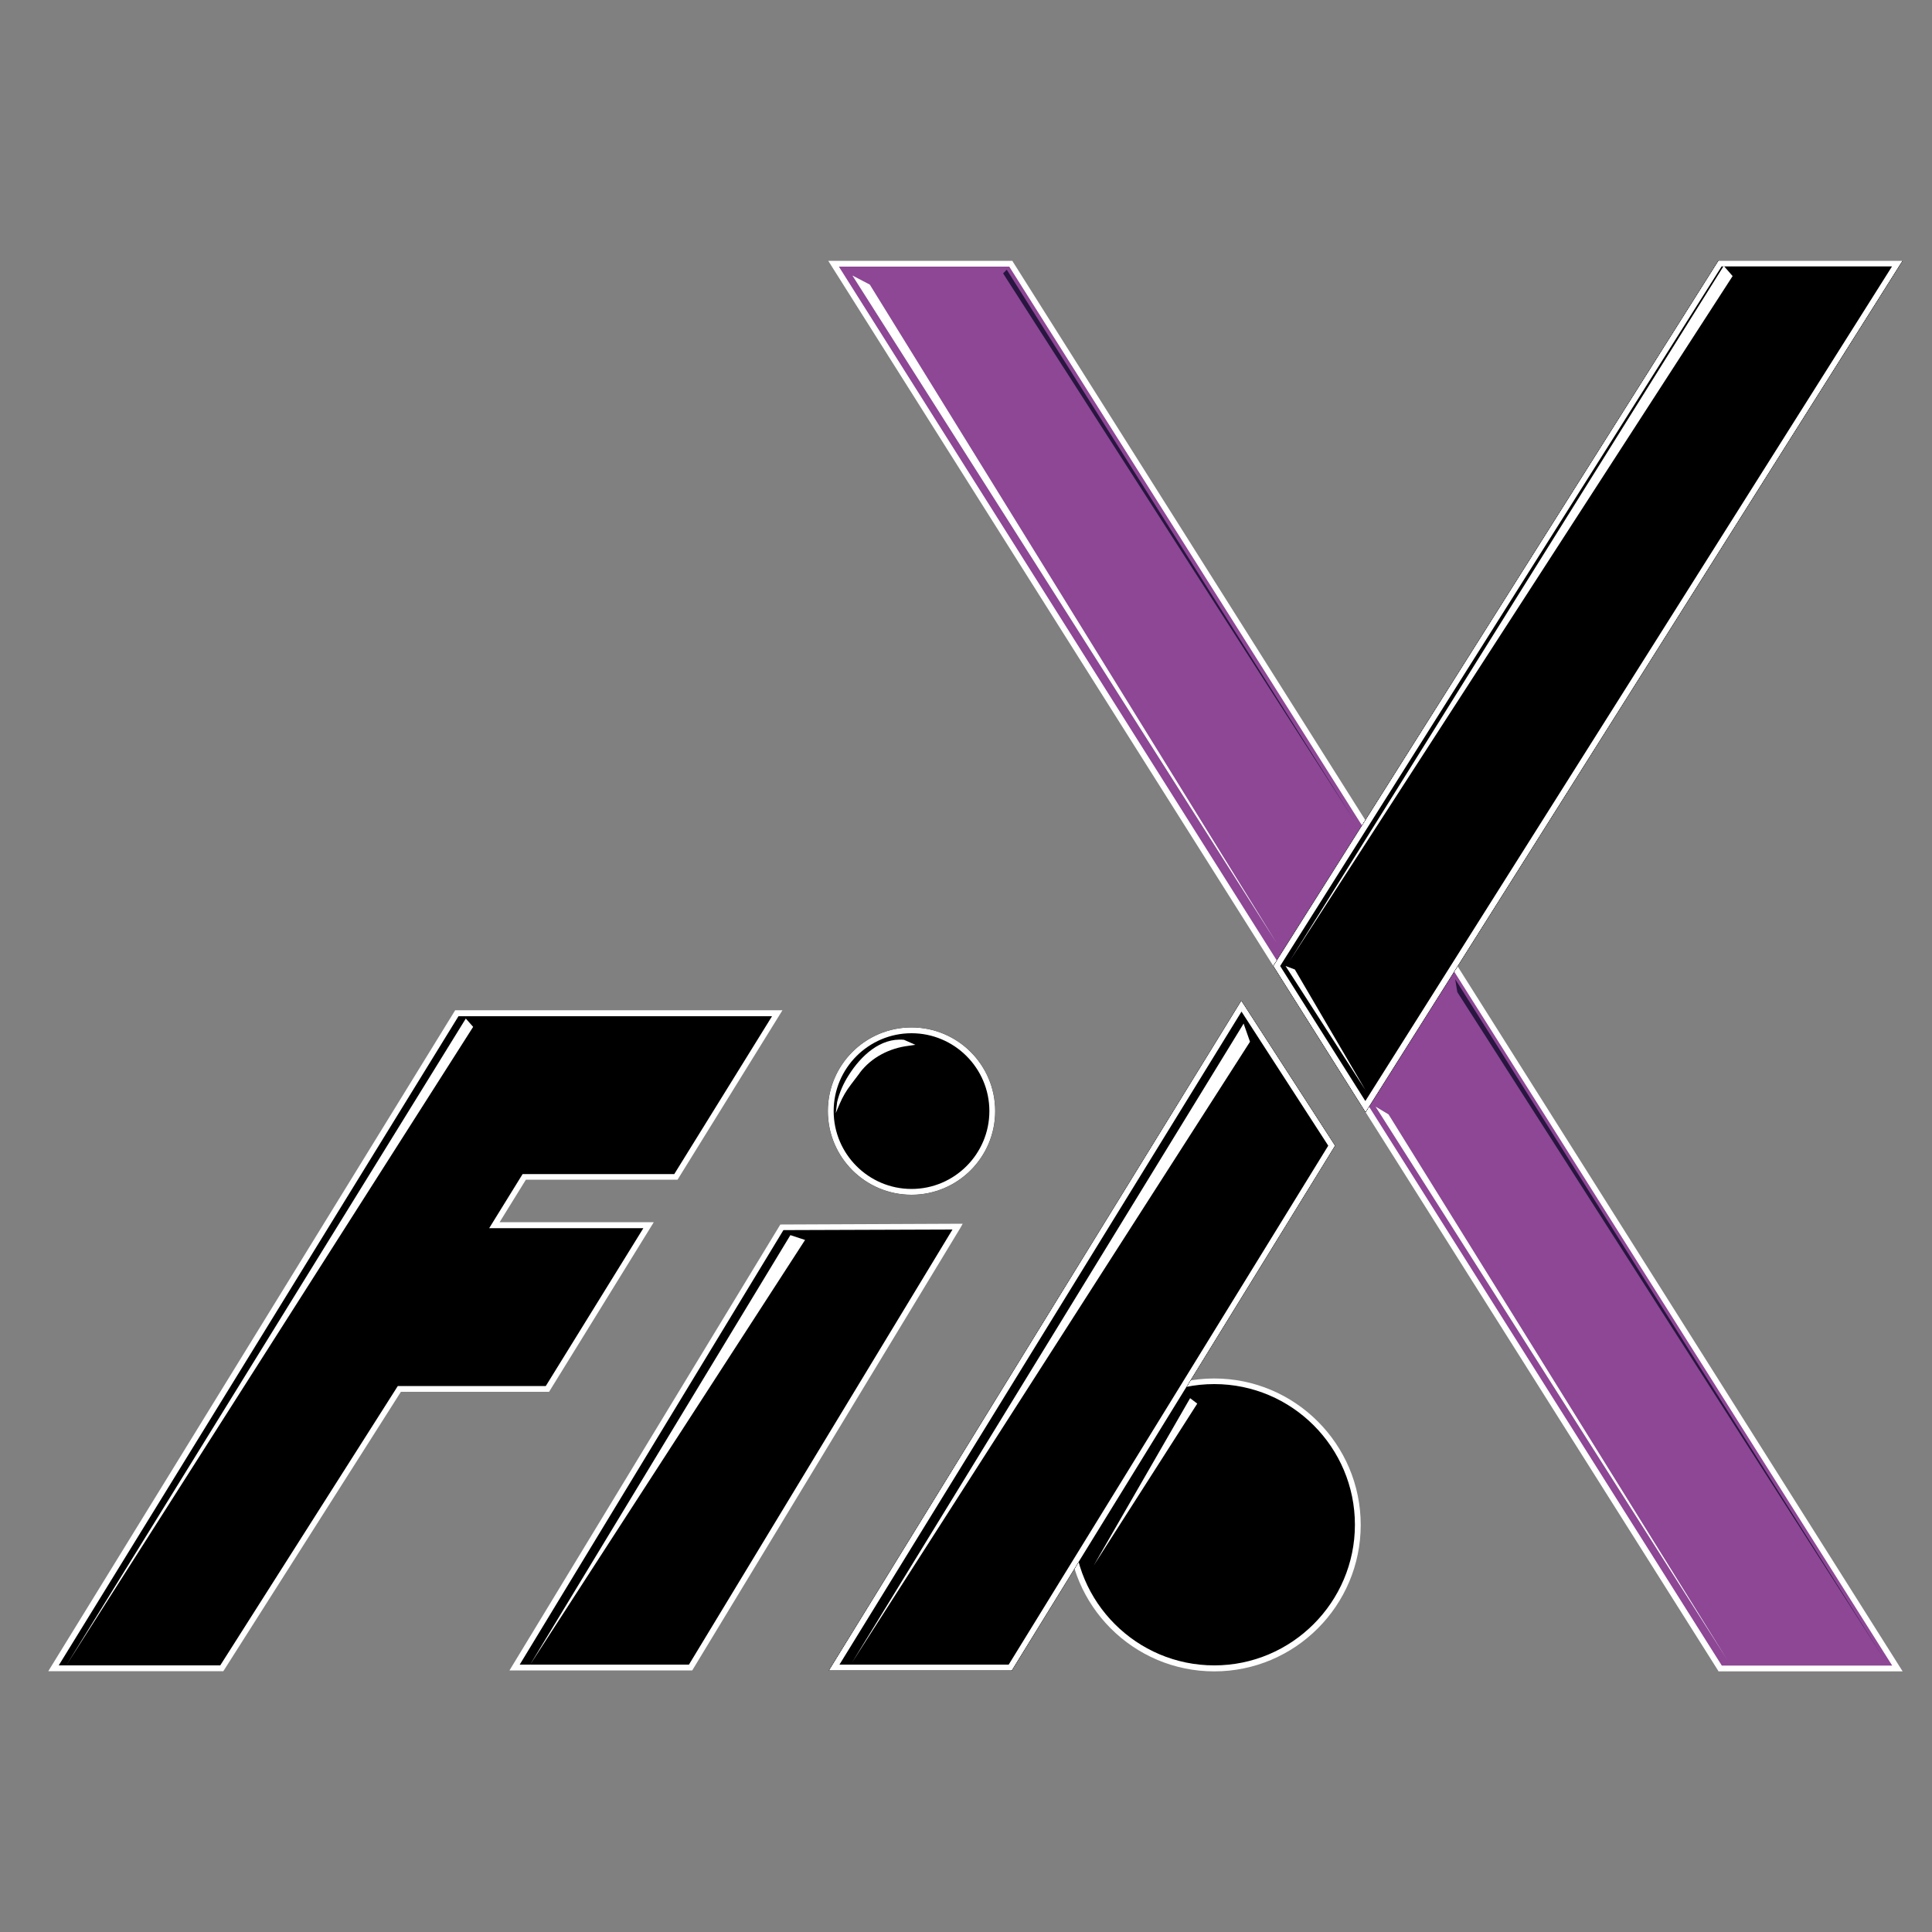 <?xml version="1.0" encoding="utf-8"?>
<!-- Generator: Adobe Illustrator 27.7.0, SVG Export Plug-In . SVG Version: 6.00 Build 0)  -->
<svg version="1.1" id="Ebene_1" xmlns="http://www.w3.org/2000/svg" xmlns:xlink="http://www.w3.org/1999/xlink" x="0px" y="0px"
	 viewBox="0 0 100 100" style="enable-background:new 0 0 100 100;" xml:space="preserve">
<rect x="0" y="0" width="100" height="100" fill="#808080" stroke="none"/>
<style type="text/css">
	.st0{fill:#FFFFFF;}
	.st1{fill:#281540;}
	.st2{fill:#8D4795;}
</style>
<g>
	<circle cx="62.85" cy="78.92" r="7.43"/>
	<path class="st0" d="M62.85,86.51c-4.18,0-7.58-3.4-7.58-7.58s3.4-7.58,7.58-7.58s7.58,3.4,7.58,7.58S67.03,86.51,62.85,86.51z
		 M62.85,71.64c-4.02,0-7.28,3.27-7.28,7.28c0,4.02,3.27,7.28,7.28,7.28c4.01,0,7.28-3.27,7.28-7.28
		C70.13,74.91,66.87,71.64,62.85,71.64z"/>
</g>
<g>
	<circle class="st0" cx="47.18" cy="57.51" r="4.18"/>
	<path d="M47.18,61.84c-2.39,0-4.33-1.94-4.33-4.33s1.94-4.33,4.33-4.33c2.39,0,4.33,1.94,4.33,4.33S49.57,61.84,47.18,61.84z
		 M47.18,53.48c-2.22,0-4.03,1.81-4.03,4.03s1.81,4.03,4.03,4.03c2.22,0,4.03-1.81,4.03-4.03S49.4,53.48,47.18,53.48z"/>
</g>
<g>
	<circle class="st0" cx="47.18" cy="57.51" r="4.18"/>
	<path d="M47.18,61.84c-2.39,0-4.33-1.94-4.33-4.33s1.94-4.33,4.33-4.33c2.39,0,4.33,1.94,4.33,4.33S49.57,61.84,47.18,61.84z
		 M47.18,53.48c-2.22,0-4.03,1.81-4.03,4.03s1.81,4.03,4.03,4.03c2.22,0,4.03-1.81,4.03-4.03S49.4,53.48,47.18,53.48z"/>
</g>
<g>
	<circle cx="47.18" cy="57.51" r="4.18"/>
	<path class="st0" d="M47.18,61.84c-2.39,0-4.33-1.94-4.33-4.33s1.94-4.33,4.33-4.33c2.39,0,4.33,1.94,4.33,4.33
		S49.57,61.84,47.18,61.84z M47.18,53.48c-2.22,0-4.03,1.81-4.03,4.03s1.81,4.03,4.03,4.03c2.22,0,4.03-1.81,4.03-4.03
		S49.4,53.48,47.18,53.48z"/>
</g>
<polyline class="st1" points="70.25,42.66 52.13,14.01 51.98,14.29 "/>
<path class="st1" d="M69.81,42.72"/>
<g>
	<polygon class="st2" points="98.21,86.36 52.32,13.65 43.14,13.65 89.03,86.36 	"/>
	<path class="st0" d="M98.48,86.51h-9.53l-0.04-0.07L42.87,13.5h9.53l0.04,0.07L98.48,86.51z M89.12,86.21h8.82L52.24,13.8h-8.82
		L89.12,86.21z"/>
</g>
<g>
	<polygon class="st0" points="70.68,57.28 75.26,50 98.21,13.65 89.03,13.65 70.68,42.73 66.09,50 	"/>
	<path d="M70.68,57.56L65.91,50l4.64-7.35l18.4-29.16h9.53l-0.15,0.23L70.68,57.56z M66.26,50l4.41,6.99l27.26-43.2h-8.82L66.26,50z
		"/>
</g>
<g>
	<polygon class="st0" points="70.68,57.28 75.26,50 98.21,13.65 89.03,13.65 70.68,42.73 66.09,50 	"/>
	<path d="M70.68,57.56L65.91,50l4.64-7.35l18.4-29.16h9.53l-0.15,0.23L70.68,57.56z M66.26,50l4.41,6.99l27.26-43.2h-8.82L66.26,50z
		"/>
</g>
<g>
	<polygon class="st0" points="70.68,57.28 75.26,50 98.21,13.65 89.03,13.65 70.68,42.73 66.09,50 	"/>
	<path d="M70.68,57.56L65.91,50l4.64-7.35l18.4-29.16h9.53l-0.15,0.23L70.68,57.56z M66.26,50l4.41,6.99l27.26-43.2h-8.82L66.26,50z
		"/>
</g>
<g>
	<polygon class="st0" points="70.68,57.28 75.26,50 98.21,13.65 89.03,13.65 70.68,42.73 66.09,50 	"/>
	<path d="M70.68,57.56L65.91,50l4.64-7.35l18.4-29.16h9.53l-0.15,0.23L70.68,57.56z M66.26,50l4.41,6.99l27.26-43.2h-8.82L66.26,50z
		"/>
</g>
<g>
	<polygon class="st0" points="70.68,57.28 75.26,50 98.21,13.65 89.03,13.65 70.68,42.73 66.09,50 	"/>
	<path d="M70.68,57.56L65.91,50l4.64-7.35l18.4-29.16h9.53l-0.15,0.23L70.68,57.56z M66.26,50l4.41,6.99l27.26-43.2h-8.82L66.26,50z
		"/>
</g>
<g>
	<polygon class="st0" points="70.68,57.28 75.26,50 98.21,13.65 89.03,13.65 70.68,42.73 66.09,50 	"/>
	<path d="M70.68,57.56L65.91,50l4.64-7.35l18.4-29.16h9.53l-0.15,0.23L70.68,57.56z M66.26,50l4.41,6.99l27.26-43.2h-8.82L66.26,50z
		"/>
</g>
<g>
	<polygon class="st0" points="70.68,57.28 75.26,50 98.21,13.65 89.03,13.65 70.68,42.73 66.09,50 	"/>
	<path d="M70.68,57.56L65.91,50l4.64-7.35l18.4-29.16h9.53l-0.15,0.23L70.68,57.56z M66.26,50l4.41,6.99l27.26-43.2h-8.82L66.26,50z
		"/>
</g>
<g>
	<polygon class="st0" points="70.68,57.28 75.26,50 98.21,13.65 89.03,13.65 70.68,42.73 66.09,50 	"/>
	<path d="M70.68,57.56L65.91,50l4.64-7.35l18.4-29.16h9.53l-0.15,0.23L70.68,57.56z M66.26,50l4.41,6.99l27.26-43.2h-8.82L66.26,50z
		"/>
</g>
<g>
	<polygon class="st0" points="70.68,57.28 75.26,50 98.21,13.65 89.03,13.65 70.68,42.73 66.09,50 	"/>
	<path d="M70.68,57.56L65.91,50l4.64-7.35l18.4-29.16h9.53l-0.15,0.23L70.68,57.56z M66.26,50l4.41,6.99l27.26-43.2h-8.82L66.26,50z
		"/>
</g>
<g>
	<polygon points="70.68,57.28 75.26,50 98.21,13.65 89.03,13.65 70.68,42.73 66.09,50 	"/>
	<path class="st0" d="M70.68,57.56L65.91,50l4.64-7.35l18.4-29.16h9.53l-0.15,0.23L70.68,57.56z M66.26,50l4.41,6.99l27.26-43.2
		h-8.82L66.26,50z"/>
</g>
<polyline class="st0" points="89.68,14.29 66.74,49.76 89.22,13.76 "/>
<polygon class="st0" points="45.02,14.73 66.11,48.86 44.12,14.26 "/>
<polygon class="st0" points="71.2,57.28 89.39,85.89 71.87,57.68 "/>
<polygon class="st0" points="66.54,50 70.68,56.43 67.02,50.18 "/>
<polygon class="st1" points="75.43,51.35 75.32,50.68 97.59,85.98 "/>
<path class="st0" d="M47.38,54.08l-0.59-0.26c-1.22-0.12-2.23,0.83-2.86,1.83c-0.27,0.42-0.48,0.89-0.6,1.39l-0.07,0.57l0.2-0.47
	c0.15-0.36,0.35-0.7,0.59-1.01c0.14-0.18,0.29-0.38,0.44-0.58c0-0.01,0.01-0.01,0.01-0.02c0.6-0.8,1.54-1.28,2.53-1.4L47.38,54.08z"
	/>
<path d="M52.37,86.46h-9.46l0.14-0.23L64.25,51.8l0.13,0.2l4.72,7.3l-0.05,0.08L52.37,86.46z M43.45,86.16h8.76L68.75,59.3
	l-4.49-6.94L43.45,86.16z"/>
<path d="M52.37,86.46h-9.46l0.14-0.23L64.25,51.8l0.13,0.2l4.72,7.3l-0.05,0.08L52.37,86.46z M43.45,86.16h8.76L68.75,59.3
	l-4.49-6.94L43.45,86.16z"/>
<path d="M52.37,86.46h-9.46l0.14-0.23L64.25,51.8l0.13,0.2l4.72,7.3l-0.05,0.08L52.37,86.46z M43.45,86.16h8.76L68.75,59.3
	l-4.49-6.94L43.45,86.16z"/>
<path d="M52.37,86.46h-9.46l0.14-0.23L64.25,51.8l0.13,0.2l4.72,7.3l-0.05,0.08L52.37,86.46z M43.45,86.16h8.76L68.75,59.3
	l-4.49-6.94L43.45,86.16z"/>
<path d="M52.37,86.46h-9.46l0.14-0.23L64.25,51.8l0.13,0.2l4.72,7.3l-0.05,0.08L52.37,86.46z M43.45,86.16h8.76L68.75,59.3
	l-4.49-6.94L43.45,86.16z"/>
<path d="M52.37,86.46h-9.46l0.14-0.23L64.25,51.8l0.13,0.2l4.72,7.3l-0.05,0.08L52.37,86.46z M43.45,86.16h8.76L68.75,59.3
	l-4.49-6.94L43.45,86.16z"/>
<path d="M52.37,86.46h-9.46l0.14-0.23L64.25,51.8l0.13,0.2l4.72,7.3l-0.05,0.08L52.37,86.46z M43.45,86.16h8.76L68.75,59.3
	l-4.49-6.94L43.45,86.16z"/>
<g>
	<polygon points="52.29,86.31 43.18,86.31 64.26,52.08 68.93,59.3 	"/>
	<path class="st0" d="M52.37,86.46h-9.46l0.14-0.23L64.25,51.8l0.13,0.2l4.72,7.3l-0.05,0.08L52.37,86.46z M43.45,86.16h8.76
		L68.75,59.3l-4.49-6.94L43.45,86.16z"/>
</g>
<g>
	<polygon points="26.64,86.31 40.47,63.52 49.56,63.49 49.57,63.49 35.75,86.31 	"/>
	<path class="st0" d="M35.83,86.46l-9.46,0l0.14-0.23l13.88-22.85l0.08,0l9.36-0.04l-0.13,0.23L35.83,86.46z M26.9,86.16l8.76,0
		L49.3,63.64l-8.75,0.03L26.9,86.16z"/>
</g>
<g>
	<polygon points="2.77,86.35 23.65,52.44 40.23,52.44 34.99,60.92 27.13,60.92 25.59,63.42 33.57,63.42 28.34,71.89 20.67,71.89 
		11.48,86.35 	"/>
	<path class="st0" d="M11.56,86.5H2.5l0.14-0.23l20.92-33.98H40.5l-5.43,8.77h-7.85l-1.36,2.2h7.98l-5.42,8.78h-7.67L11.56,86.5z
		 M3.04,86.2h8.36l9.19-14.46h7.66l5.05-8.17h-7.98l1.73-2.8h7.85l5.06-8.17H23.73L3.04,86.2z"/>
</g>
<polygon class="st0" points="24.11,52.72 3.41,86.23 24.49,53.15 "/>
<polygon class="st0" points="40.91,63.93 27.41,86.21 41.67,64.18 "/>
<polygon class="st0" points="64.7,53.92 44.09,86.07 64.37,52.98 "/>
<polyline class="st1" points="70.12,42.51 52.11,13.96 51.92,14.15 "/>
<polyline class="st0" points="61.6,72.37 61.97,72.65 56.61,81.03 "/>
</svg>

